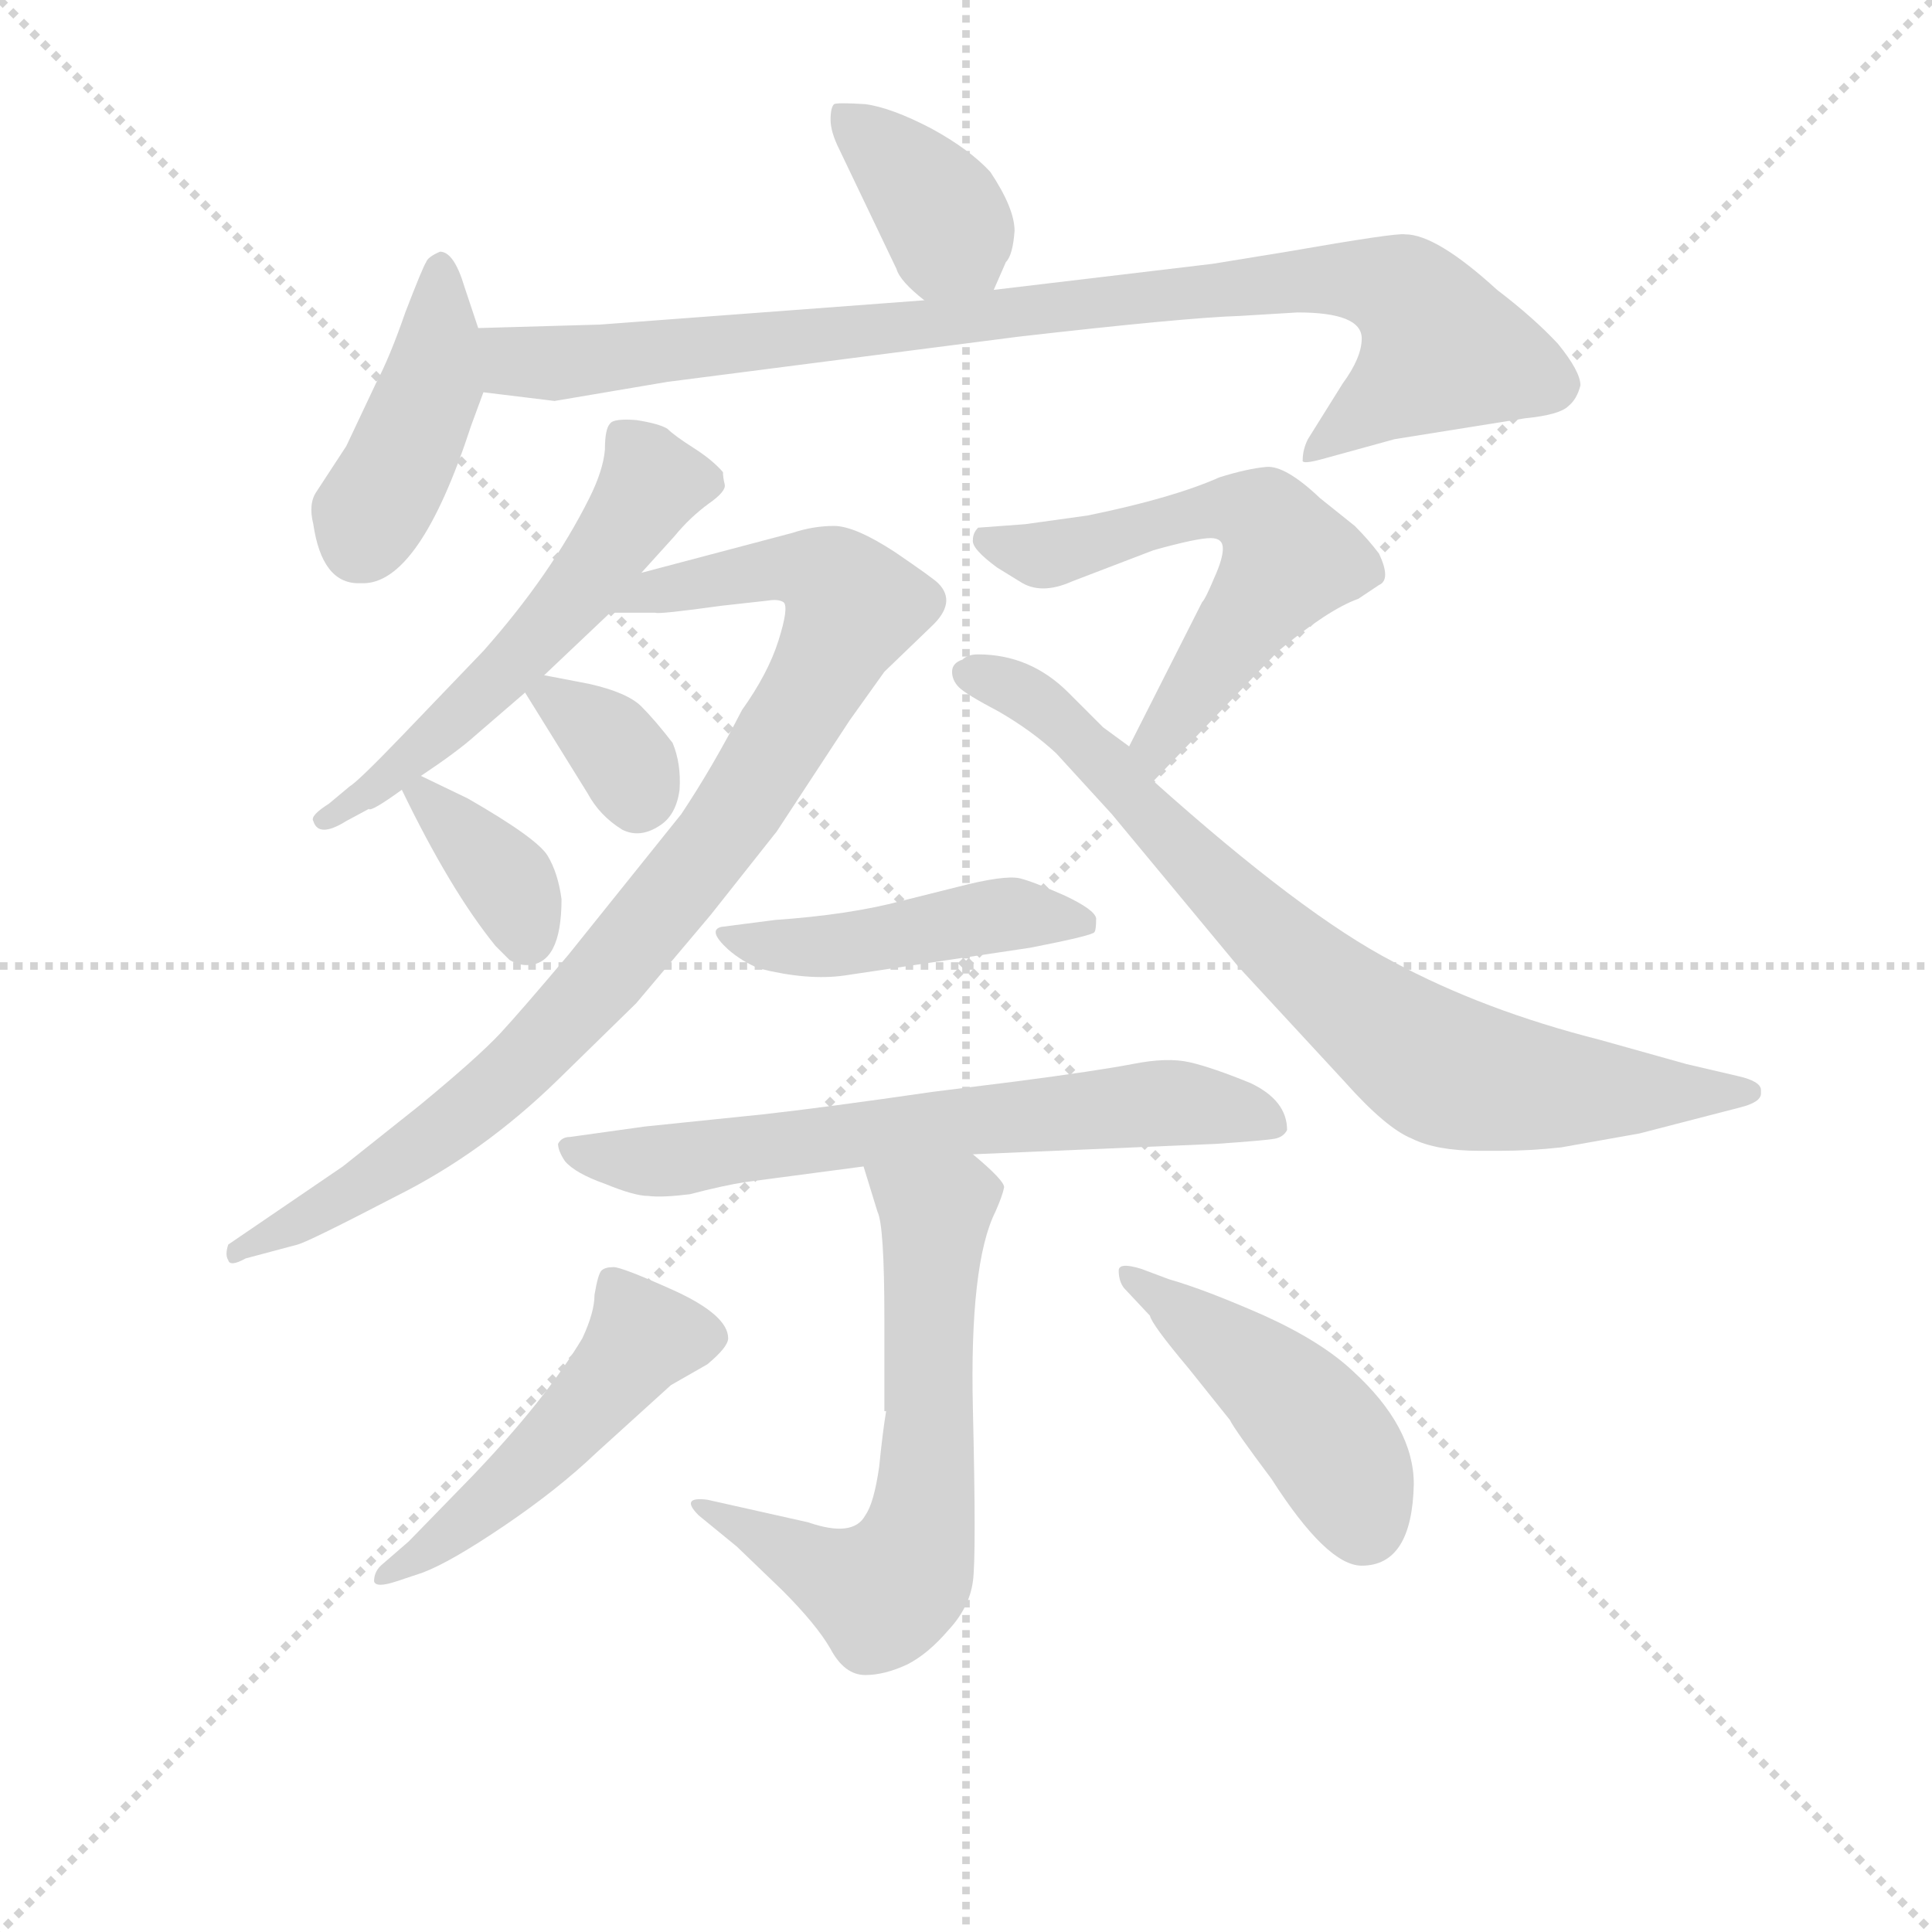 <svg version="1.1" viewBox="0 0 1024 1024" xmlns="http://www.w3.org/2000/svg">
  <g stroke="lightgray" stroke-dasharray="1,1" stroke-width="1" transform="scale(4, 4)">
    <line x1="0" y1="0" x2="256" y2="256"></line>
    <line x1="256" y1="0" x2="0" y2="256"></line>
    <line x1="128" y1="0" x2="128" y2="256"></line>
    <line x1="0" y1="128" x2="256" y2="128"></line>
  </g>
<g transform="scale(0.92, -0.92) translate(60, -900)">
   <style type="text/css">
    @keyframes keyframes0 {
      from {
       stroke: blue;
       stroke-dashoffset: 381;
       stroke-width: 128;
       }
       55% {
       animation-timing-function: step-end;
       stroke: blue;
       stroke-dashoffset: 0;
       stroke-width: 128;
       }
       to {
       stroke: black;
       stroke-width: 1024;
       }
       }
       #make-me-a-hanzi-animation-0 {
         animation: keyframes0 0.56s both;
         animation-delay: 0s;
         animation-timing-function: linear;
       }
    @keyframes keyframes1 {
      from {
       stroke: blue;
       stroke-dashoffset: 427;
       stroke-width: 128;
       }
       58% {
       animation-timing-function: step-end;
       stroke: blue;
       stroke-dashoffset: 0;
       stroke-width: 128;
       }
       to {
       stroke: black;
       stroke-width: 1024;
       }
       }
       #make-me-a-hanzi-animation-1 {
         animation: keyframes1 0.597s both;
         animation-delay: 0.56s;
         animation-timing-function: linear;
       }
    @keyframes keyframes2 {
      from {
       stroke: blue;
       stroke-dashoffset: 924;
       stroke-width: 128;
       }
       75% {
       animation-timing-function: step-end;
       stroke: blue;
       stroke-dashoffset: 0;
       stroke-width: 128;
       }
       to {
       stroke: black;
       stroke-width: 1024;
       }
       }
       #make-me-a-hanzi-animation-2 {
         animation: keyframes2 1.002s both;
         animation-delay: 1.158s;
         animation-timing-function: linear;
       }
    @keyframes keyframes3 {
      from {
       stroke: blue;
       stroke-dashoffset: 556;
       stroke-width: 128;
       }
       64% {
       animation-timing-function: step-end;
       stroke: blue;
       stroke-dashoffset: 0;
       stroke-width: 128;
       }
       to {
       stroke: black;
       stroke-width: 1024;
       }
       }
       #make-me-a-hanzi-animation-3 {
         animation: keyframes3 0.702s both;
         animation-delay: 2.16s;
         animation-timing-function: linear;
       }
    @keyframes keyframes4 {
      from {
       stroke: blue;
       stroke-dashoffset: 925;
       stroke-width: 128;
       }
       75% {
       animation-timing-function: step-end;
       stroke: blue;
       stroke-dashoffset: 0;
       stroke-width: 128;
       }
       to {
       stroke: black;
       stroke-width: 1024;
       }
       }
       #make-me-a-hanzi-animation-4 {
         animation: keyframes4 1.003s both;
         animation-delay: 2.862s;
         animation-timing-function: linear;
       }
    @keyframes keyframes5 {
      from {
       stroke: blue;
       stroke-dashoffset: 339;
       stroke-width: 128;
       }
       52% {
       animation-timing-function: step-end;
       stroke: blue;
       stroke-dashoffset: 0;
       stroke-width: 128;
       }
       to {
       stroke: black;
       stroke-width: 1024;
       }
       }
       #make-me-a-hanzi-animation-5 {
         animation: keyframes5 0.526s both;
         animation-delay: 3.865s;
         animation-timing-function: linear;
       }
    @keyframes keyframes6 {
      from {
       stroke: blue;
       stroke-dashoffset: 358;
       stroke-width: 128;
       }
       54% {
       animation-timing-function: step-end;
       stroke: blue;
       stroke-dashoffset: 0;
       stroke-width: 128;
       }
       to {
       stroke: black;
       stroke-width: 1024;
       }
       }
       #make-me-a-hanzi-animation-6 {
         animation: keyframes6 0.541s both;
         animation-delay: 4.391s;
         animation-timing-function: linear;
       }
    @keyframes keyframes7 {
      from {
       stroke: blue;
       stroke-dashoffset: 589;
       stroke-width: 128;
       }
       66% {
       animation-timing-function: step-end;
       stroke: blue;
       stroke-dashoffset: 0;
       stroke-width: 128;
       }
       to {
       stroke: black;
       stroke-width: 1024;
       }
       }
       #make-me-a-hanzi-animation-7 {
         animation: keyframes7 0.729s both;
         animation-delay: 4.932s;
         animation-timing-function: linear;
       }
    @keyframes keyframes8 {
      from {
       stroke: blue;
       stroke-dashoffset: 791;
       stroke-width: 128;
       }
       72% {
       animation-timing-function: step-end;
       stroke: blue;
       stroke-dashoffset: 0;
       stroke-width: 128;
       }
       to {
       stroke: black;
       stroke-width: 1024;
       }
       }
       #make-me-a-hanzi-animation-8 {
         animation: keyframes8 0.894s both;
         animation-delay: 5.661s;
         animation-timing-function: linear;
       }
    @keyframes keyframes9 {
      from {
       stroke: blue;
       stroke-dashoffset: 461;
       stroke-width: 128;
       }
       60% {
       animation-timing-function: step-end;
       stroke: blue;
       stroke-dashoffset: 0;
       stroke-width: 128;
       }
       to {
       stroke: black;
       stroke-width: 1024;
       }
       }
       #make-me-a-hanzi-animation-9 {
         animation: keyframes9 0.625s both;
         animation-delay: 6.555s;
         animation-timing-function: linear;
       }
    @keyframes keyframes10 {
      from {
       stroke: blue;
       stroke-dashoffset: 666;
       stroke-width: 128;
       }
       68% {
       animation-timing-function: step-end;
       stroke: blue;
       stroke-dashoffset: 0;
       stroke-width: 128;
       }
       to {
       stroke: black;
       stroke-width: 1024;
       }
       }
       #make-me-a-hanzi-animation-10 {
         animation: keyframes10 0.792s both;
         animation-delay: 7.18s;
         animation-timing-function: linear;
       }
    @keyframes keyframes11 {
      from {
       stroke: blue;
       stroke-dashoffset: 669;
       stroke-width: 128;
       }
       69% {
       animation-timing-function: step-end;
       stroke: blue;
       stroke-dashoffset: 0;
       stroke-width: 128;
       }
       to {
       stroke: black;
       stroke-width: 1024;
       }
       }
       #make-me-a-hanzi-animation-11 {
         animation: keyframes11 0.794s both;
         animation-delay: 7.972s;
         animation-timing-function: linear;
       }
    @keyframes keyframes12 {
      from {
       stroke: blue;
       stroke-dashoffset: 498;
       stroke-width: 128;
       }
       62% {
       animation-timing-function: step-end;
       stroke: blue;
       stroke-dashoffset: 0;
       stroke-width: 128;
       }
       to {
       stroke: black;
       stroke-width: 1024;
       }
       }
       #make-me-a-hanzi-animation-12 {
         animation: keyframes12 0.655s both;
         animation-delay: 8.767s;
         animation-timing-function: linear;
       }
    @keyframes keyframes13 {
      from {
       stroke: blue;
       stroke-dashoffset: 457;
       stroke-width: 128;
       }
       60% {
       animation-timing-function: step-end;
       stroke: blue;
       stroke-dashoffset: 0;
       stroke-width: 128;
       }
       to {
       stroke: black;
       stroke-width: 1024;
       }
       }
       #make-me-a-hanzi-animation-13 {
         animation: keyframes13 0.622s both;
         animation-delay: 9.422s;
         animation-timing-function: linear;
       }
</style>
<path d="M 512.5 733.0 L 519.5 749.0 Q 523.5 753.0 524.5 767.0 Q 524.5 780.0 510.5 801.0 Q 498.5 814.0 476.5 826.0 Q 453.5 838.0 438.5 840.0 Q 422.5 841.0 420.5 840.0 Q 418.5 838.0 418.5 831.0 Q 418.5 824.0 423.5 814.0 L 456.5 745.0 Q 458.5 738.0 472.5 727.0 C 495.5 708.0 500.5 706.0 512.5 733.0 Z" fill="lightgray"></path> 
<path d="M 215.5 711.0 L 207.5 735.0 Q 201.5 755.0 193.5 755.0 Q 186.5 752.0 185.5 749.0 Q 183.5 746.0 173.5 720.0 Q 164.5 694.0 156.5 679.0 L 139.5 643.0 L 122.5 617.0 Q 117.5 610.0 120.5 598.0 Q 125.5 564.0 146.5 564.0 L 148.5 564.0 Q 181.5 563.0 211.5 655.0 L 218.5 674.0 L 215.5 711.0 Z" fill="lightgray"></path> 
<path d="M 724.5 705.0 Q 724.5 694.0 713.5 679.0 L 693.5 647.0 Q 690.5 641.0 690.5 635.0 Q 689.5 632.0 703.5 636.0 L 743.5 647.0 L 818.5 659.0 Q 838.5 661.0 843.5 666.0 Q 848.5 670.0 850.5 678.0 Q 850.5 686.0 837.5 702.0 Q 823.5 717.0 802.5 733.0 Q 767.5 765.0 749.5 765.0 Q 744.5 766.0 681.5 755.0 L 638.5 748.0 L 512.5 733.0 L 472.5 727.0 L 285.5 713.0 L 215.5 711.0 C 185.5 710.0 188.5 678.0 218.5 674.0 L 259.5 669.0 L 324.5 680.0 L 526.5 706.0 Q 622.5 717.0 654.5 718.0 L 687.5 720.0 Q 724.5 720.0 724.5 705.0 Z" fill="lightgray"></path> 
<path d="M 356.5 628.0 Q 350.5 635.0 339.5 642.0 Q 328.5 649.0 324.5 653.0 Q 319.5 656.0 306.5 658.0 Q 293.5 659.0 291.5 656.0 Q 288.5 653.0 288.5 641.0 Q 287.5 629.0 279.5 613.0 Q 257.5 569.0 218.5 525.0 L 171.5 476.0 Q 146.5 450.0 141.5 447.0 L 129.5 437.0 Q 118.5 430.0 120.5 427.0 Q 123.5 417.0 139.5 427.0 L 152.5 434.0 Q 153.5 432.0 171.5 445.0 L 182.5 453.0 Q 203.5 467.0 213.5 476.0 L 242.5 501.0 L 253.5 511.0 L 291.5 547.0 L 309.5 570.0 L 328.5 591.0 Q 337.5 602.0 348.5 610.0 Q 358.5 617.0 357.5 621.0 Q 356.5 625.0 356.5 628.0 Z" fill="lightgray"></path> 
<path d="M 291.5 547.0 L 317.5 547.0 Q 319.5 546.0 355.5 551.0 L 382.5 554.0 Q 388.5 555.0 391.5 553.0 Q 394.5 550.0 388.5 531.0 Q 382.5 512.0 367.5 491.0 Q 350.5 458.0 332.5 431.0 L 267.5 350.0 Q 240.5 318.0 228.5 305.0 Q 215.5 291.0 181.5 263.0 L 137.5 228.0 L 71.5 183.0 Q 69.5 177.0 71.5 174.0 Q 72.5 170.0 81.5 175.0 L 111.5 183.0 Q 118.5 185.0 168.5 211.0 Q 218.5 236.0 261.5 278.0 L 306.5 322.0 L 349.5 373.0 L 387.5 421.0 L 429.5 485.0 L 449.5 513.0 L 476.5 539.0 Q 491.5 553.0 480.5 564.0 Q 477.5 567.0 455.5 582.0 Q 432.5 597.0 420.5 597.0 Q 408.5 597.0 396.5 593.0 L 309.5 570.0 C 280.5 562.0 261.5 547.0 291.5 547.0 Z" fill="lightgray"></path> 
<path d="M 242.5 501.0 L 278.5 443.0 Q 285.5 430.0 298.5 422.0 Q 308.5 417.0 319.5 424.0 Q 329.5 430.0 331.5 445.0 Q 332.5 460.0 327.5 472.0 Q 317.5 485.0 309.5 493.0 Q 301.5 501.0 279.5 506.0 L 253.5 511.0 C 233.5 515.0 233.5 515.0 242.5 501.0 Z" fill="lightgray"></path> 
<path d="M 171.5 445.0 Q 199.5 387.0 225.5 355.0 L 233.5 347.0 Q 238.5 344.0 243.5 344.0 Q 263.5 344.0 263.5 382.0 Q 261.5 397.0 255.5 407.0 Q 249.5 417.0 209.5 440.0 L 182.5 453.0 C 163.5 462.0 163.5 462.0 171.5 445.0 Z" fill="lightgray"></path> 
<path d="M 644.5 584.0 Q 644.5 578.0 639.5 567.0 Q 634.5 555.0 632.5 553.0 L 590.5 470.0 C 576.5 443.0 583.5 428.0 604.5 450.0 L 676.5 525.0 Q 705.5 549.0 722.5 555.0 L 734.5 563.0 Q 741.5 566.0 734.5 581.0 Q 728.5 589.0 720.5 597.0 L 700.5 613.0 Q 680.5 632.0 669.5 631.0 Q 658.5 630.0 642.5 625.0 Q 615.5 613.0 566.5 603.0 L 530.5 598.0 L 503.5 596.0 Q 500.5 593.0 500.5 589.0 Q 499.5 584.0 514.5 573.0 L 527.5 565.0 Q 539.5 557.0 557.5 565.0 L 604.5 583.0 Q 629.5 590.0 637.5 590.0 Q 644.5 590.0 644.5 584.0 Z" fill="lightgray"></path> 
<path d="M 590.5 470.0 L 575.5 481.0 L 555.5 501.0 Q 533.5 523.0 503.5 523.0 Q 497.5 523.0 494.5 520.0 Q 488.5 518.0 488.5 513.0 Q 488.5 508.0 492.5 504.0 Q 496.5 500.0 515.5 490.0 Q 534.5 479.0 548.5 466.0 L 580.5 431.0 L 653.5 343.0 L 714.5 277.0 Q 738.5 250.0 753.5 244.0 Q 767.5 237.0 792.5 237.0 L 803.5 237.0 Q 821.5 237.0 839.5 239.0 L 884.5 247.0 L 942.5 262.0 Q 954.5 265.0 954.5 270.0 L 954.5 272.0 Q 954.5 277.0 941.5 280.0 L 911.5 287.0 L 861.5 301.0 Q 794.5 318.0 742.5 346.0 Q 690.5 373.0 604.5 450.0 L 590.5 470.0 Z" fill="lightgray"></path> 
<path d="M 426.5 338.0 L 533.5 354.0 Q 569.5 361.0 570.5 363.0 Q 571.5 364.0 571.5 371.0 Q 570.5 376.0 553.5 384.0 Q 535.5 392.0 527.5 394.0 Q 518.5 396.0 491.5 389.0 L 459.5 381.0 Q 429.5 373.0 386.5 370.0 L 355.5 366.0 Q 347.5 364.0 359.5 353.0 Q 367.5 346.0 377.5 342.0 Q 405.5 335.0 426.5 338.0 Z" fill="lightgray"></path> 
<path d="M 500.5 235.0 L 640.5 241.0 Q 669.5 243.0 674.5 244.0 Q 679.5 245.0 681.5 249.0 Q 681.5 266.0 660.5 276.0 Q 638.5 285.0 625.5 288.0 Q 612.5 291.0 592.5 287.0 Q 571.5 283.0 525.5 277.0 L 477.5 271.0 Q 415.5 262.0 379.5 258.0 L 311.5 251.0 L 268.5 245.0 Q 263.5 245.0 261.5 241.0 Q 261.5 237.0 265.5 231.0 Q 271.5 224.0 288.5 218.0 Q 305.5 211.0 313.5 211.0 Q 321.5 210.0 337.5 212.0 Q 356.5 217.0 369.5 219.0 L 437.5 228.0 L 500.5 235.0 Z" fill="lightgray"></path> 
<path d="M 437.5 228.0 L 445.5 202.0 Q 449.5 194.0 449.5 140.0 L 449.5 87.0 L 450.5 87.0 Q 448.5 75.0 446.5 55.0 Q 443.5 34.0 438.5 27.0 Q 431.5 14.0 405.5 23.0 L 347.5 36.0 Q 331.5 38.0 342.5 27.0 L 364.5 9.0 L 390.5 -16.0 Q 410.5 -36.0 418.5 -50.0 Q 426.5 -65.0 438.5 -65.0 Q 449.5 -65.0 462.5 -59.0 Q 474.5 -53.0 486.5 -39.0 Q 498.5 -26.0 500.5 -11.0 Q 502.5 3.0 500.5 88.0 Q 498.5 172.0 513.5 202.0 Q 517.5 211.0 518.5 216.0 Q 518.5 220.0 500.5 235.0 C 477.5 255.0 428.5 257.0 437.5 228.0 Z" fill="lightgray"></path> 
<path d="M 212.5 50.0 L 175.5 12.0 L 160.5 -1.0 Q 155.5 -5.0 155.5 -11.0 Q 156.5 -15.0 168.5 -11.0 L 183.5 -6.0 Q 199.5 0.0 230.5 21.0 Q 261.5 42.0 283.5 63.0 L 326.5 102.0 L 347.5 114.0 Q 359.5 124.0 359.5 129.0 Q 359.5 142.0 329.5 156.0 Q 298.5 170.0 293.5 170.0 Q 288.5 170.0 286.5 168.0 Q 284.5 166.0 282.5 154.0 Q 282.5 144.0 275.5 129.0 Q 254.5 94.0 212.5 50.0 Z" fill="lightgray"></path> 
<path d="M 587.5 158.0 L 602.5 142.0 Q 603.5 137.0 624.5 112.0 L 648.5 82.0 Q 651.5 76.0 672.5 48.0 Q 704.5 -2.0 724.5 -2.0 Q 753.5 -2.0 754.5 45.0 Q 754.5 78.0 719.5 110.0 Q 701.5 127.0 668.5 142.0 Q 634.5 157.0 613.5 163.0 L 597.5 169.0 Q 584.5 173.0 584.5 168.0 Q 584.5 162.0 587.5 158.0 Z" fill="lightgray"></path> 
      <clipPath id="make-me-a-hanzi-clip-0">
      <path d="M 512.5 733.0 L 519.5 749.0 Q 523.5 753.0 524.5 767.0 Q 524.5 780.0 510.5 801.0 Q 498.5 814.0 476.5 826.0 Q 453.5 838.0 438.5 840.0 Q 422.5 841.0 420.5 840.0 Q 418.5 838.0 418.5 831.0 Q 418.5 824.0 423.5 814.0 L 456.5 745.0 Q 458.5 738.0 472.5 727.0 C 495.5 708.0 500.5 706.0 512.5 733.0 Z" fill="lightgray"></path>
      </clipPath>
      <path clip-path="url(#make-me-a-hanzi-clip-0)" d="M 423.5 835.0 L 475.5 786.0 L 504.5 741.0 " fill="none" id="make-me-a-hanzi-animation-0" stroke-dasharray="253 506" stroke-linecap="round"></path>

      <clipPath id="make-me-a-hanzi-clip-1">
      <path d="M 215.5 711.0 L 207.5 735.0 Q 201.5 755.0 193.5 755.0 Q 186.5 752.0 185.5 749.0 Q 183.5 746.0 173.5 720.0 Q 164.5 694.0 156.5 679.0 L 139.5 643.0 L 122.5 617.0 Q 117.5 610.0 120.5 598.0 Q 125.5 564.0 146.5 564.0 L 148.5 564.0 Q 181.5 563.0 211.5 655.0 L 218.5 674.0 L 215.5 711.0 Z" fill="lightgray"></path>
      </clipPath>
      <path clip-path="url(#make-me-a-hanzi-clip-1)" d="M 193.5 747.0 L 189.5 679.0 L 146.5 586.0 " fill="none" id="make-me-a-hanzi-animation-1" stroke-dasharray="299 598" stroke-linecap="round"></path>

      <clipPath id="make-me-a-hanzi-clip-2">
      <path d="M 724.5 705.0 Q 724.5 694.0 713.5 679.0 L 693.5 647.0 Q 690.5 641.0 690.5 635.0 Q 689.5 632.0 703.5 636.0 L 743.5 647.0 L 818.5 659.0 Q 838.5 661.0 843.5 666.0 Q 848.5 670.0 850.5 678.0 Q 850.5 686.0 837.5 702.0 Q 823.5 717.0 802.5 733.0 Q 767.5 765.0 749.5 765.0 Q 744.5 766.0 681.5 755.0 L 638.5 748.0 L 512.5 733.0 L 472.5 727.0 L 285.5 713.0 L 215.5 711.0 C 185.5 710.0 188.5 678.0 218.5 674.0 L 259.5 669.0 L 324.5 680.0 L 526.5 706.0 Q 622.5 717.0 654.5 718.0 L 687.5 720.0 Q 724.5 720.0 724.5 705.0 Z" fill="lightgray"></path>
      </clipPath>
      <path clip-path="url(#make-me-a-hanzi-clip-2)" d="M 222.5 705.0 L 237.5 692.0 L 255.5 690.0 L 695.5 739.0 L 744.5 734.0 L 770.5 699.0 L 696.5 640.0 " fill="none" id="make-me-a-hanzi-animation-2" stroke-dasharray="796 1592" stroke-linecap="round"></path>

      <clipPath id="make-me-a-hanzi-clip-3">
      <path d="M 356.5 628.0 Q 350.5 635.0 339.5 642.0 Q 328.5 649.0 324.5 653.0 Q 319.5 656.0 306.5 658.0 Q 293.5 659.0 291.5 656.0 Q 288.5 653.0 288.5 641.0 Q 287.5 629.0 279.5 613.0 Q 257.5 569.0 218.5 525.0 L 171.5 476.0 Q 146.5 450.0 141.5 447.0 L 129.5 437.0 Q 118.5 430.0 120.5 427.0 Q 123.5 417.0 139.5 427.0 L 152.5 434.0 Q 153.5 432.0 171.5 445.0 L 182.5 453.0 Q 203.5 467.0 213.5 476.0 L 242.5 501.0 L 253.5 511.0 L 291.5 547.0 L 309.5 570.0 L 328.5 591.0 Q 337.5 602.0 348.5 610.0 Q 358.5 617.0 357.5 621.0 Q 356.5 625.0 356.5 628.0 Z" fill="lightgray"></path>
      </clipPath>
      <path clip-path="url(#make-me-a-hanzi-clip-3)" d="M 344.5 623.0 L 315.5 622.0 L 245.5 528.0 L 182.5 467.0 L 127.5 430.0 " fill="none" id="make-me-a-hanzi-animation-3" stroke-dasharray="428 856" stroke-linecap="round"></path>

      <clipPath id="make-me-a-hanzi-clip-4">
      <path d="M 291.5 547.0 L 317.5 547.0 Q 319.5 546.0 355.5 551.0 L 382.5 554.0 Q 388.5 555.0 391.5 553.0 Q 394.5 550.0 388.5 531.0 Q 382.5 512.0 367.5 491.0 Q 350.5 458.0 332.5 431.0 L 267.5 350.0 Q 240.5 318.0 228.5 305.0 Q 215.5 291.0 181.5 263.0 L 137.5 228.0 L 71.5 183.0 Q 69.5 177.0 71.5 174.0 Q 72.5 170.0 81.5 175.0 L 111.5 183.0 Q 118.5 185.0 168.5 211.0 Q 218.5 236.0 261.5 278.0 L 306.5 322.0 L 349.5 373.0 L 387.5 421.0 L 429.5 485.0 L 449.5 513.0 L 476.5 539.0 Q 491.5 553.0 480.5 564.0 Q 477.5 567.0 455.5 582.0 Q 432.5 597.0 420.5 597.0 Q 408.5 597.0 396.5 593.0 L 309.5 570.0 C 280.5 562.0 261.5 547.0 291.5 547.0 Z" fill="lightgray"></path>
      </clipPath>
      <path clip-path="url(#make-me-a-hanzi-clip-4)" d="M 298.5 551.0 L 320.5 561.0 L 394.5 573.0 L 419.5 566.0 L 431.5 551.0 L 370.5 441.0 L 274.5 321.0 L 221.5 269.0 L 151.5 217.0 L 76.5 179.0 " fill="none" id="make-me-a-hanzi-animation-4" stroke-dasharray="797 1594" stroke-linecap="round"></path>

      <clipPath id="make-me-a-hanzi-clip-5">
      <path d="M 242.5 501.0 L 278.5 443.0 Q 285.5 430.0 298.5 422.0 Q 308.5 417.0 319.5 424.0 Q 329.5 430.0 331.5 445.0 Q 332.5 460.0 327.5 472.0 Q 317.5 485.0 309.5 493.0 Q 301.5 501.0 279.5 506.0 L 253.5 511.0 C 233.5 515.0 233.5 515.0 242.5 501.0 Z" fill="lightgray"></path>
      </clipPath>
      <path clip-path="url(#make-me-a-hanzi-clip-5)" d="M 253.5 500.0 L 290.5 474.0 L 307.5 440.0 " fill="none" id="make-me-a-hanzi-animation-5" stroke-dasharray="211 422" stroke-linecap="round"></path>

      <clipPath id="make-me-a-hanzi-clip-6">
      <path d="M 171.5 445.0 Q 199.5 387.0 225.5 355.0 L 233.5 347.0 Q 238.5 344.0 243.5 344.0 Q 263.5 344.0 263.5 382.0 Q 261.5 397.0 255.5 407.0 Q 249.5 417.0 209.5 440.0 L 182.5 453.0 C 163.5 462.0 163.5 462.0 171.5 445.0 Z" fill="lightgray"></path>
      </clipPath>
      <path clip-path="url(#make-me-a-hanzi-clip-6)" d="M 183.5 441.0 L 229.5 396.0 L 243.5 361.0 " fill="none" id="make-me-a-hanzi-animation-6" stroke-dasharray="230 460" stroke-linecap="round"></path>

      <clipPath id="make-me-a-hanzi-clip-7">
      <path d="M 644.5 584.0 Q 644.5 578.0 639.5 567.0 Q 634.5 555.0 632.5 553.0 L 590.5 470.0 C 576.5 443.0 583.5 428.0 604.5 450.0 L 676.5 525.0 Q 705.5 549.0 722.5 555.0 L 734.5 563.0 Q 741.5 566.0 734.5 581.0 Q 728.5 589.0 720.5 597.0 L 700.5 613.0 Q 680.5 632.0 669.5 631.0 Q 658.5 630.0 642.5 625.0 Q 615.5 613.0 566.5 603.0 L 530.5 598.0 L 503.5 596.0 Q 500.5 593.0 500.5 589.0 Q 499.5 584.0 514.5 573.0 L 527.5 565.0 Q 539.5 557.0 557.5 565.0 L 604.5 583.0 Q 629.5 590.0 637.5 590.0 Q 644.5 590.0 644.5 584.0 Z" fill="lightgray"></path>
      </clipPath>
      <path clip-path="url(#make-me-a-hanzi-clip-7)" d="M 509.5 589.0 L 545.5 580.0 L 642.5 607.0 L 674.5 595.0 L 680.5 574.0 L 605.5 472.0 L 606.5 459.0 " fill="none" id="make-me-a-hanzi-animation-7" stroke-dasharray="461 922" stroke-linecap="round"></path>

      <clipPath id="make-me-a-hanzi-clip-8">
      <path d="M 590.5 470.0 L 575.5 481.0 L 555.5 501.0 Q 533.5 523.0 503.5 523.0 Q 497.5 523.0 494.5 520.0 Q 488.5 518.0 488.5 513.0 Q 488.5 508.0 492.5 504.0 Q 496.5 500.0 515.5 490.0 Q 534.5 479.0 548.5 466.0 L 580.5 431.0 L 653.5 343.0 L 714.5 277.0 Q 738.5 250.0 753.5 244.0 Q 767.5 237.0 792.5 237.0 L 803.5 237.0 Q 821.5 237.0 839.5 239.0 L 884.5 247.0 L 942.5 262.0 Q 954.5 265.0 954.5 270.0 L 954.5 272.0 Q 954.5 277.0 941.5 280.0 L 911.5 287.0 L 861.5 301.0 Q 794.5 318.0 742.5 346.0 Q 690.5 373.0 604.5 450.0 L 590.5 470.0 Z" fill="lightgray"></path>
      </clipPath>
      <path clip-path="url(#make-me-a-hanzi-clip-8)" d="M 497.5 512.0 L 520.5 506.0 L 550.5 486.0 L 657.5 374.0 L 766.5 286.0 L 841.5 272.0 L 945.5 271.0 " fill="none" id="make-me-a-hanzi-animation-8" stroke-dasharray="663 1326" stroke-linecap="round"></path>

      <clipPath id="make-me-a-hanzi-clip-9">
      <path d="M 426.5 338.0 L 533.5 354.0 Q 569.5 361.0 570.5 363.0 Q 571.5 364.0 571.5 371.0 Q 570.5 376.0 553.5 384.0 Q 535.5 392.0 527.5 394.0 Q 518.5 396.0 491.5 389.0 L 459.5 381.0 Q 429.5 373.0 386.5 370.0 L 355.5 366.0 Q 347.5 364.0 359.5 353.0 Q 367.5 346.0 377.5 342.0 Q 405.5 335.0 426.5 338.0 Z" fill="lightgray"></path>
      </clipPath>
      <path clip-path="url(#make-me-a-hanzi-clip-9)" d="M 363.5 361.0 L 387.5 354.0 L 419.5 355.0 L 516.5 373.0 L 565.5 368.0 " fill="none" id="make-me-a-hanzi-animation-9" stroke-dasharray="333 666" stroke-linecap="round"></path>

      <clipPath id="make-me-a-hanzi-clip-10">
      <path d="M 500.5 235.0 L 640.5 241.0 Q 669.5 243.0 674.5 244.0 Q 679.5 245.0 681.5 249.0 Q 681.5 266.0 660.5 276.0 Q 638.5 285.0 625.5 288.0 Q 612.5 291.0 592.5 287.0 Q 571.5 283.0 525.5 277.0 L 477.5 271.0 Q 415.5 262.0 379.5 258.0 L 311.5 251.0 L 268.5 245.0 Q 263.5 245.0 261.5 241.0 Q 261.5 237.0 265.5 231.0 Q 271.5 224.0 288.5 218.0 Q 305.5 211.0 313.5 211.0 Q 321.5 210.0 337.5 212.0 Q 356.5 217.0 369.5 219.0 L 437.5 228.0 L 500.5 235.0 Z" fill="lightgray"></path>
      </clipPath>
      <path clip-path="url(#make-me-a-hanzi-clip-10)" d="M 267.5 238.0 L 328.5 231.0 L 611.5 265.0 L 673.5 253.0 " fill="none" id="make-me-a-hanzi-animation-10" stroke-dasharray="538 1076" stroke-linecap="round"></path>

      <clipPath id="make-me-a-hanzi-clip-11">
      <path d="M 437.5 228.0 L 445.5 202.0 Q 449.5 194.0 449.5 140.0 L 449.5 87.0 L 450.5 87.0 Q 448.5 75.0 446.5 55.0 Q 443.5 34.0 438.5 27.0 Q 431.5 14.0 405.5 23.0 L 347.5 36.0 Q 331.5 38.0 342.5 27.0 L 364.5 9.0 L 390.5 -16.0 Q 410.5 -36.0 418.5 -50.0 Q 426.5 -65.0 438.5 -65.0 Q 449.5 -65.0 462.5 -59.0 Q 474.5 -53.0 486.5 -39.0 Q 498.5 -26.0 500.5 -11.0 Q 502.5 3.0 500.5 88.0 Q 498.5 172.0 513.5 202.0 Q 517.5 211.0 518.5 216.0 Q 518.5 220.0 500.5 235.0 C 477.5 255.0 428.5 257.0 437.5 228.0 Z" fill="lightgray"></path>
      </clipPath>
      <path clip-path="url(#make-me-a-hanzi-clip-11)" d="M 445.5 223.0 L 478.5 197.0 L 475.5 96.0 L 450.5 94.0 L 450.5 83.0 L 476.5 76.0 L 464.5 0.0 L 447.5 -18.0 L 352.5 28.0 " fill="none" id="make-me-a-hanzi-animation-11" stroke-dasharray="541 1082" stroke-linecap="round"></path>

      <clipPath id="make-me-a-hanzi-clip-12">
      <path d="M 212.5 50.0 L 175.5 12.0 L 160.5 -1.0 Q 155.5 -5.0 155.5 -11.0 Q 156.5 -15.0 168.5 -11.0 L 183.5 -6.0 Q 199.5 0.0 230.5 21.0 Q 261.5 42.0 283.5 63.0 L 326.5 102.0 L 347.5 114.0 Q 359.5 124.0 359.5 129.0 Q 359.5 142.0 329.5 156.0 Q 298.5 170.0 293.5 170.0 Q 288.5 170.0 286.5 168.0 Q 284.5 166.0 282.5 154.0 Q 282.5 144.0 275.5 129.0 Q 254.5 94.0 212.5 50.0 Z" fill="lightgray"></path>
      </clipPath>
      <path clip-path="url(#make-me-a-hanzi-clip-12)" d="M 349.5 130.0 L 310.5 130.0 L 237.5 48.0 L 162.5 -8.0 " fill="none" id="make-me-a-hanzi-animation-12" stroke-dasharray="370 740" stroke-linecap="round"></path>

      <clipPath id="make-me-a-hanzi-clip-13">
      <path d="M 587.5 158.0 L 602.5 142.0 Q 603.5 137.0 624.5 112.0 L 648.5 82.0 Q 651.5 76.0 672.5 48.0 Q 704.5 -2.0 724.5 -2.0 Q 753.5 -2.0 754.5 45.0 Q 754.5 78.0 719.5 110.0 Q 701.5 127.0 668.5 142.0 Q 634.5 157.0 613.5 163.0 L 597.5 169.0 Q 584.5 173.0 584.5 168.0 Q 584.5 162.0 587.5 158.0 Z" fill="lightgray"></path>
      </clipPath>
      <path clip-path="url(#make-me-a-hanzi-clip-13)" d="M 591.5 165.0 L 690.5 86.0 L 715.5 53.0 L 725.5 22.0 " fill="none" id="make-me-a-hanzi-animation-13" stroke-dasharray="329 658" stroke-linecap="round"></path>

</g>
</svg>
